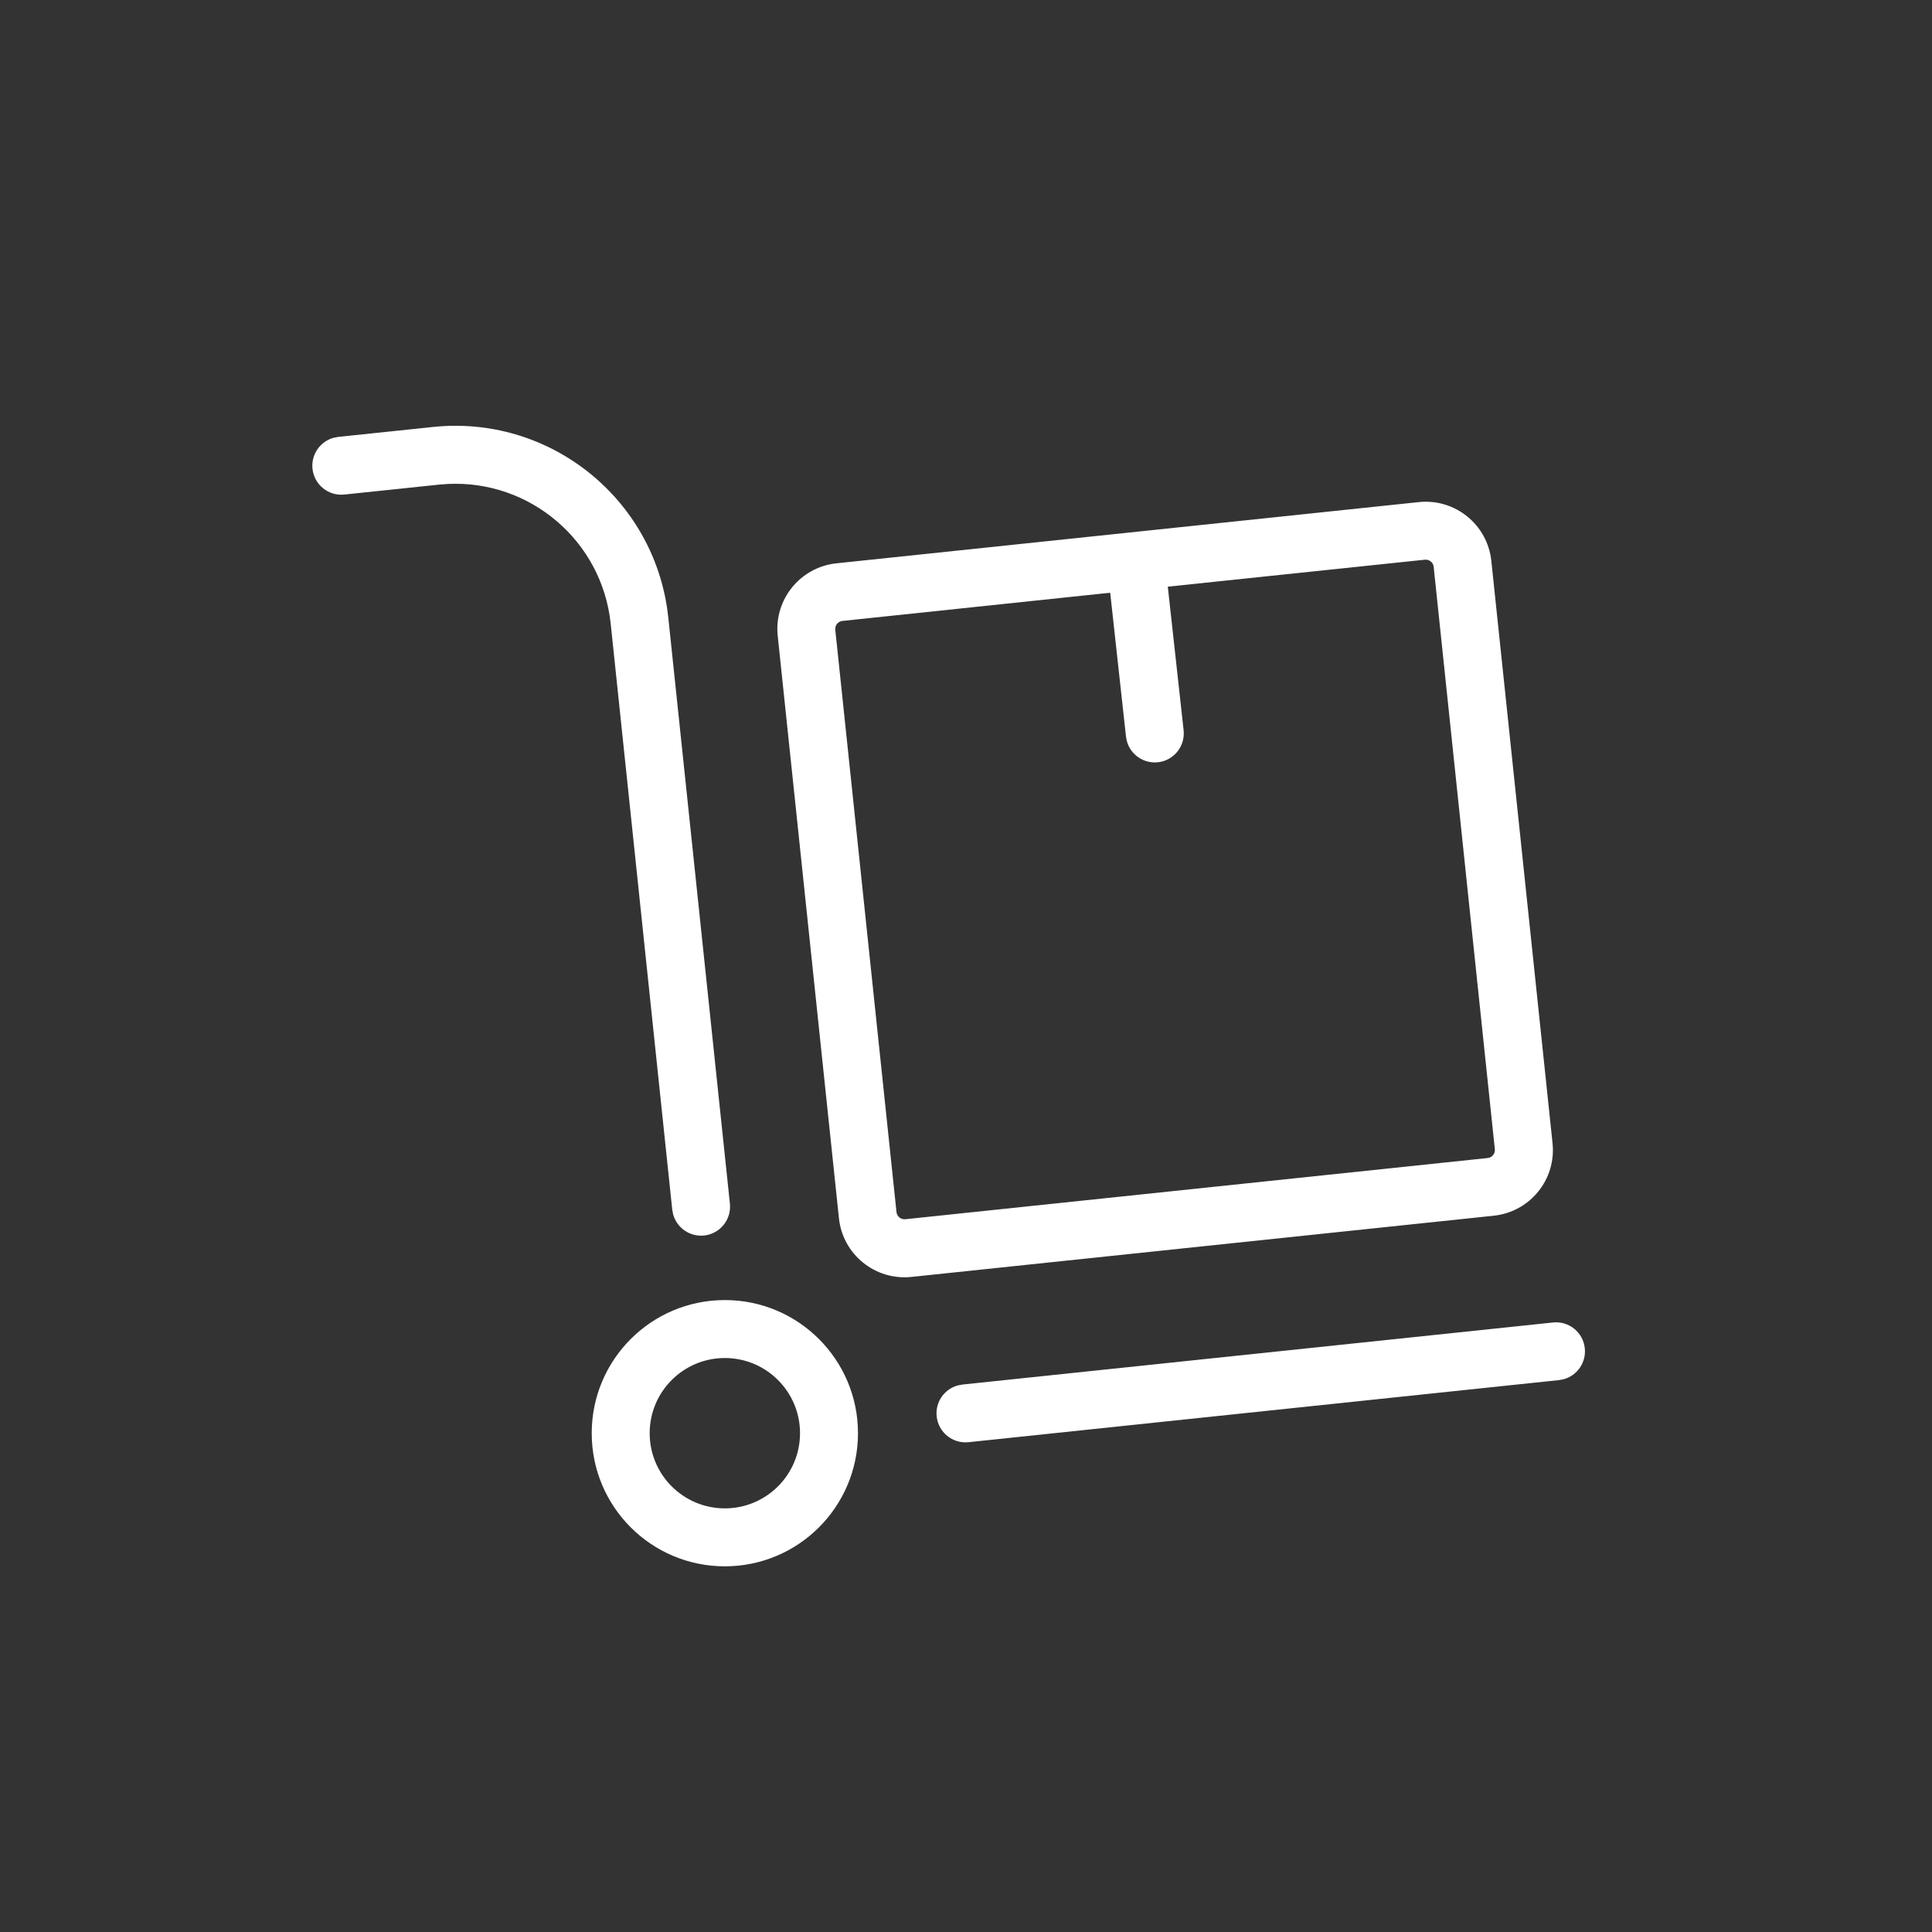 <svg xmlns="http://www.w3.org/2000/svg" width="44" height="44" viewBox="0 0 44 44">
    <rect x="0" y="0" width="44" height="44" fill="#333333" stroke="none"/>
    <g fill="none" fill-rule="evenodd">
        <g>
            <g>
                <g>
                    <g>
                        <g>
                            <path d="M0 0H44V44H0z" transform="translate(-540 -250) translate(495 100) translate(1 146) translate(39) translate(5 4)"/>
                            <path fill="#fff" d="M16.508 29.608c1.674 0 3.032 1.358 3.032 3.032 0 1.675-1.358 3.032-3.032 3.032-1.675 0-3.032-1.357-3.032-3.032 0-1.674 1.357-3.032 3.032-3.032zm0 1.32c-.946 0-1.712.767-1.712 1.712 0 .946.766 1.712 1.712 1.712.945 0 1.712-.766 1.712-1.712 0-.945-.767-1.712-1.712-1.712zm19.585-.222c.034.326-.175.622-.482.705l-.105.02-13.449 1.414c-.362.038-.687-.225-.725-.588-.035-.326.175-.622.482-.705l.105-.02 13.449-1.413c.362-.039.687.224.725.587zm-3.781-19.271c.826-.087 1.565.512 1.652 1.338l1.394 13.262c.087.826-.512 1.565-1.338 1.652l-13.262 1.394c-.826.087-1.566-.512-1.652-1.338l-1.394-13.262c-.087-.826.512-1.565 1.338-1.652zM15.19 13.83l.03.234 1.403 13.348c.038.363-.225.687-.587.726-.326.034-.622-.176-.706-.482l-.02-.106-1.402-13.348c-.199-1.886-1.837-3.272-3.708-3.18l-.201.015-2.157.226c-.363.038-.687-.225-.725-.587-.035-.326.175-.622.481-.706l.106-.02 2.157-.226c2.6-.273 4.936 1.55 5.329 4.106zm17.259-1.083l-5.853.614.36 3.27c.04.363-.222.689-.585.729-.326.035-.622-.173-.707-.479l-.02-.105-.36-3.277-6.097.642c-.08.008-.144.067-.16.142l-.004.059 1.394 13.262c.011.1.101.174.202.163l13.262-1.394c.1-.01.174-.1.163-.201L32.651 12.91c-.01-.1-.1-.174-.201-.163z" transform="translate(-540 -250) translate(495 100) translate(1 146) translate(39) translate(5 4)"/>
                        </g>
                    </g>
                </g>
            </g>
        </g>
    </g>
</svg>
